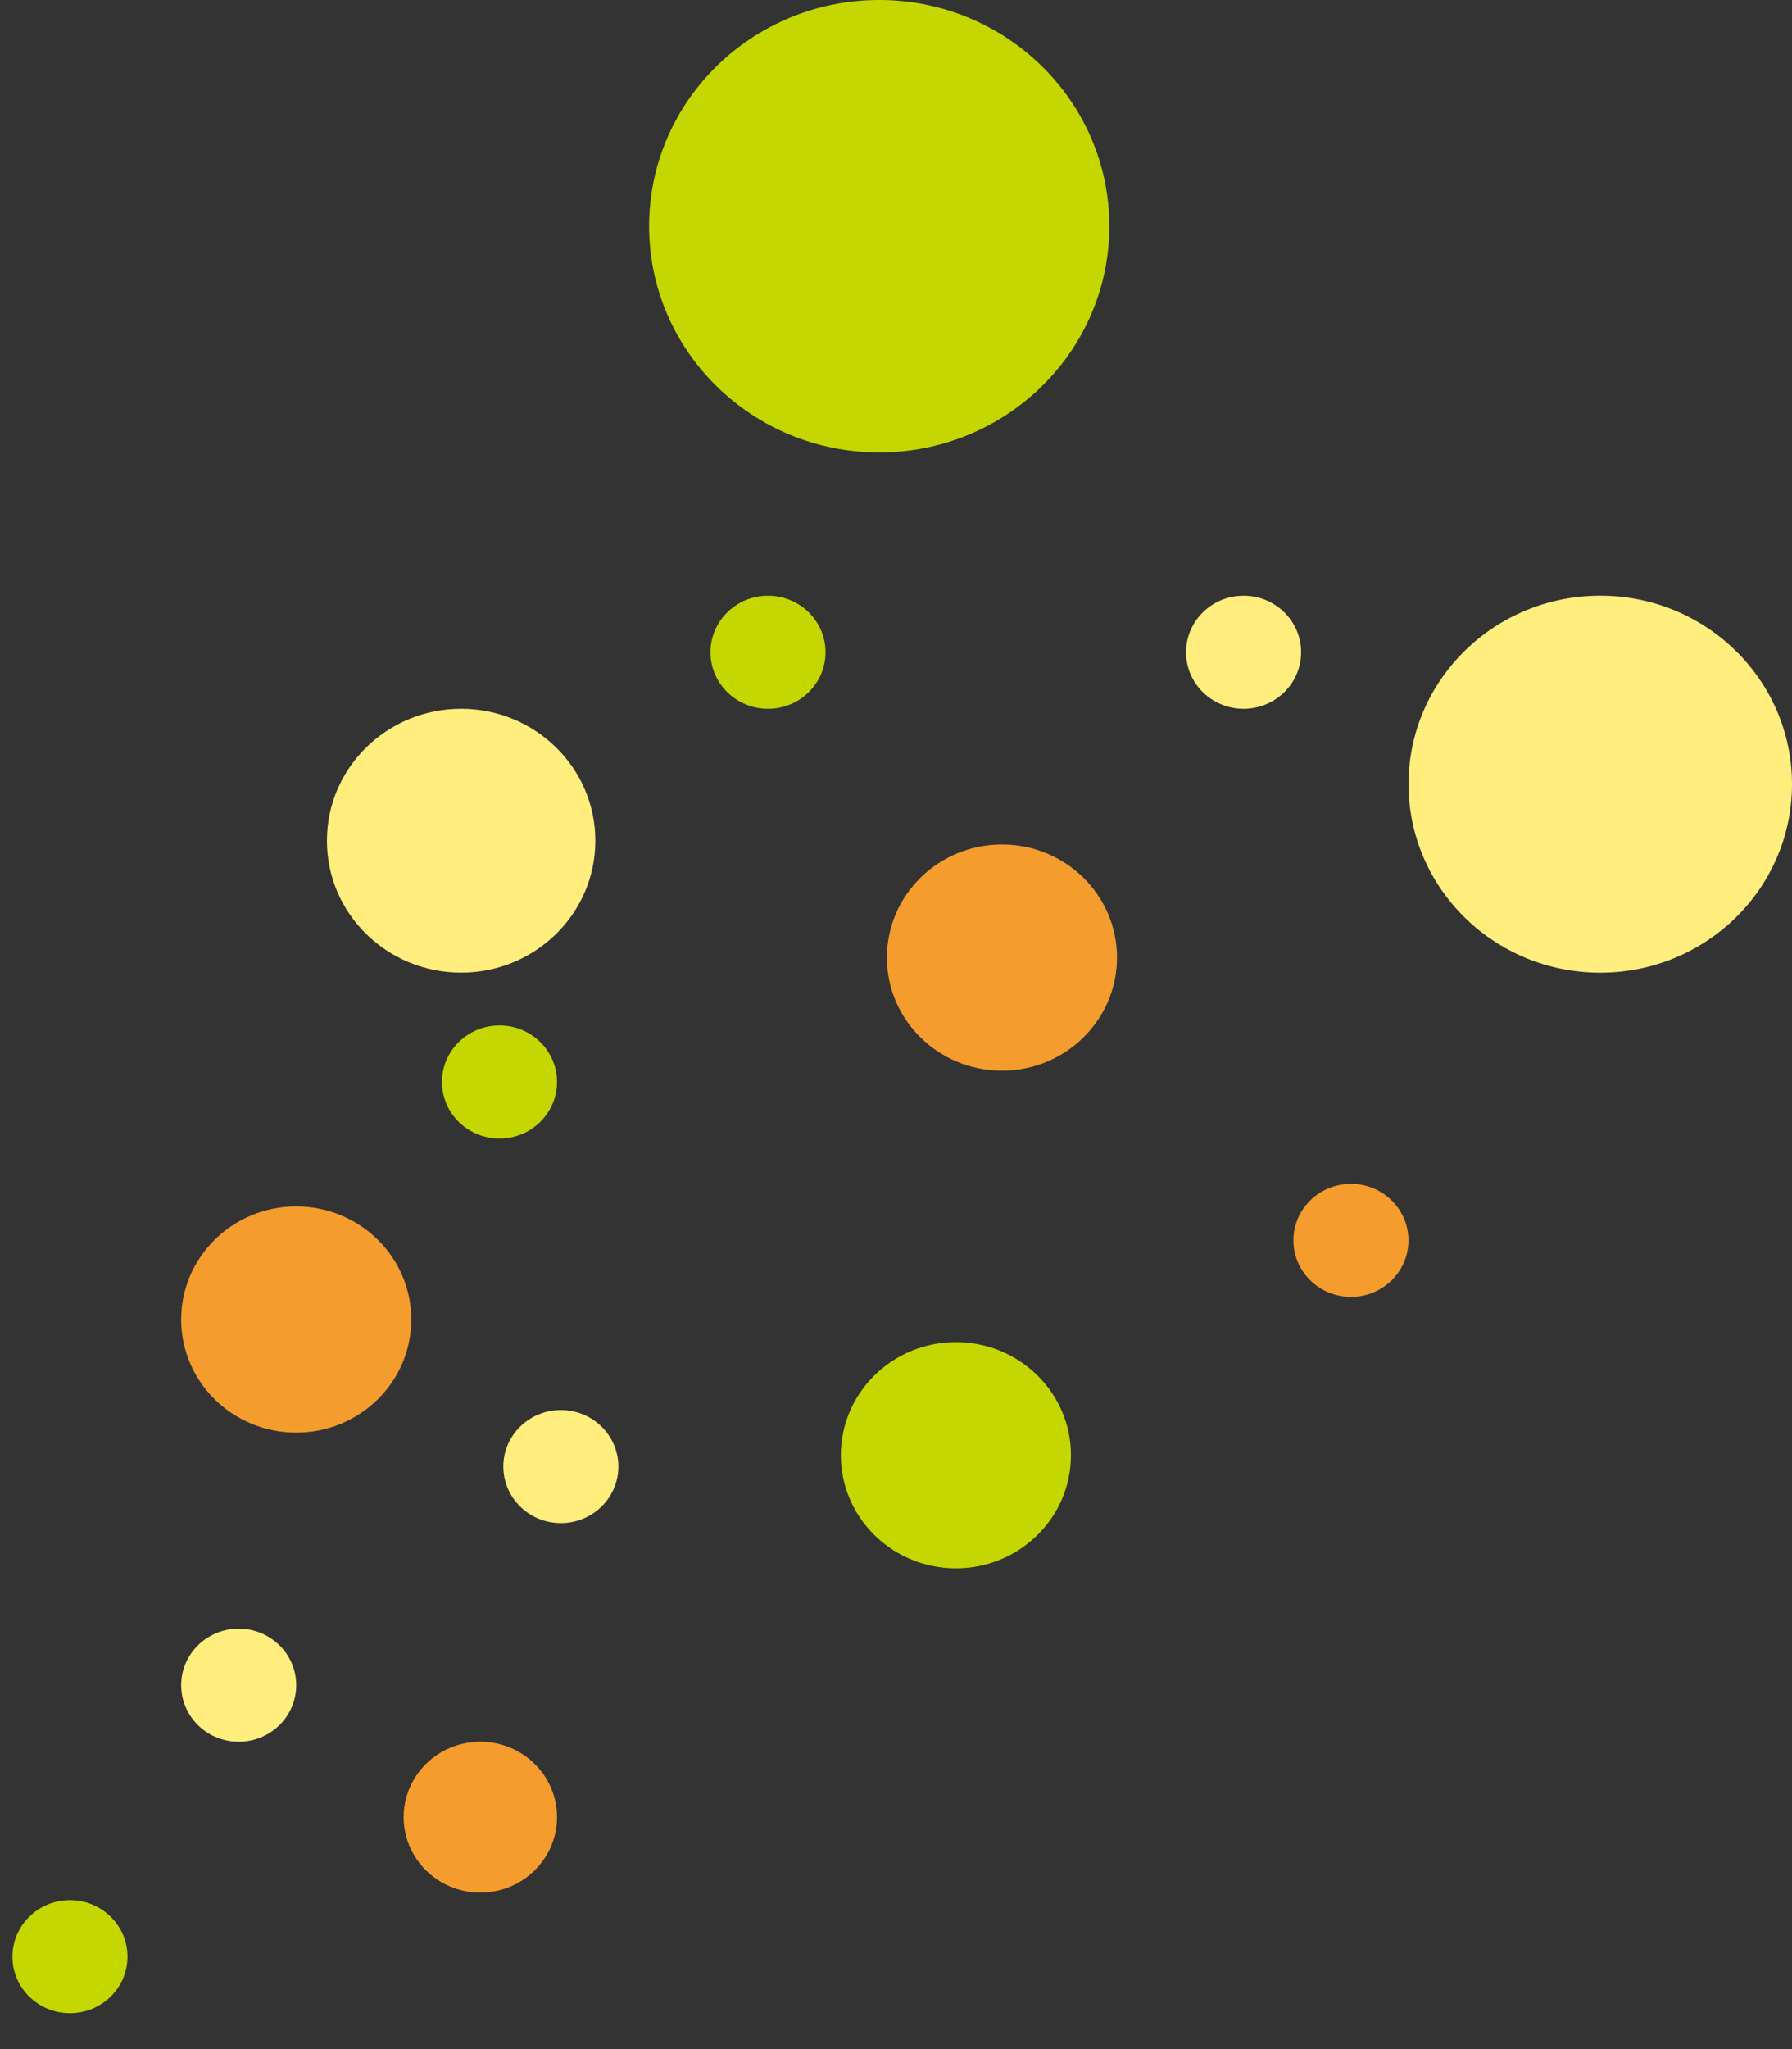 <svg width="49" height="56" viewBox="0 0 49 56" fill="none" xmlns="http://www.w3.org/2000/svg">
<rect x="0" y="0" width="49" height="56" fill="#333333" stroke="none"/>
<ellipse cx="24.041" cy="6.182" rx="6.292" ry="6.182" fill="#C4D700"/>
<ellipse cx="1.913" cy="53.474" rx="1.573" ry="1.545" fill="#C4D700"/>
<ellipse cx="6.527" cy="46.055" rx="1.573" ry="1.545" fill="#FFEE7D"/>
<ellipse cx="8.1" cy="36.061" rx="3.146" ry="3.091" fill="#F49C2D"/>
<ellipse cx="15.336" cy="40.08" rx="1.573" ry="1.545" fill="#FFEE7D"/>
<ellipse cx="43.757" cy="21.431" rx="5.243" ry="5.152" fill="#FFEE7D"/>
<ellipse cx="34.004" cy="17.825" rx="1.573" ry="1.545" fill="#FFEE7D"/>
<ellipse cx="13.658" cy="29.57" rx="1.573" ry="1.545" fill="#C4D700"/>
<ellipse cx="13.134" cy="49.661" rx="2.097" ry="2.061" fill="#F49C2D"/>
<ellipse cx="26.138" cy="39.77" rx="3.146" ry="3.091" fill="#C4D700"/>
<ellipse cx="12.609" cy="22.976" rx="3.67" ry="3.606" fill="#FFEE7D"/>
<ellipse cx="36.94" cy="33.898" rx="1.573" ry="1.545" fill="#F49C2D"/>
<ellipse cx="27.397" cy="26.17" rx="3.146" ry="3.091" fill="#F49C2D"/>
<ellipse cx="21" cy="17.825" rx="1.573" ry="1.545" fill="#C4D700"/>
</svg>
